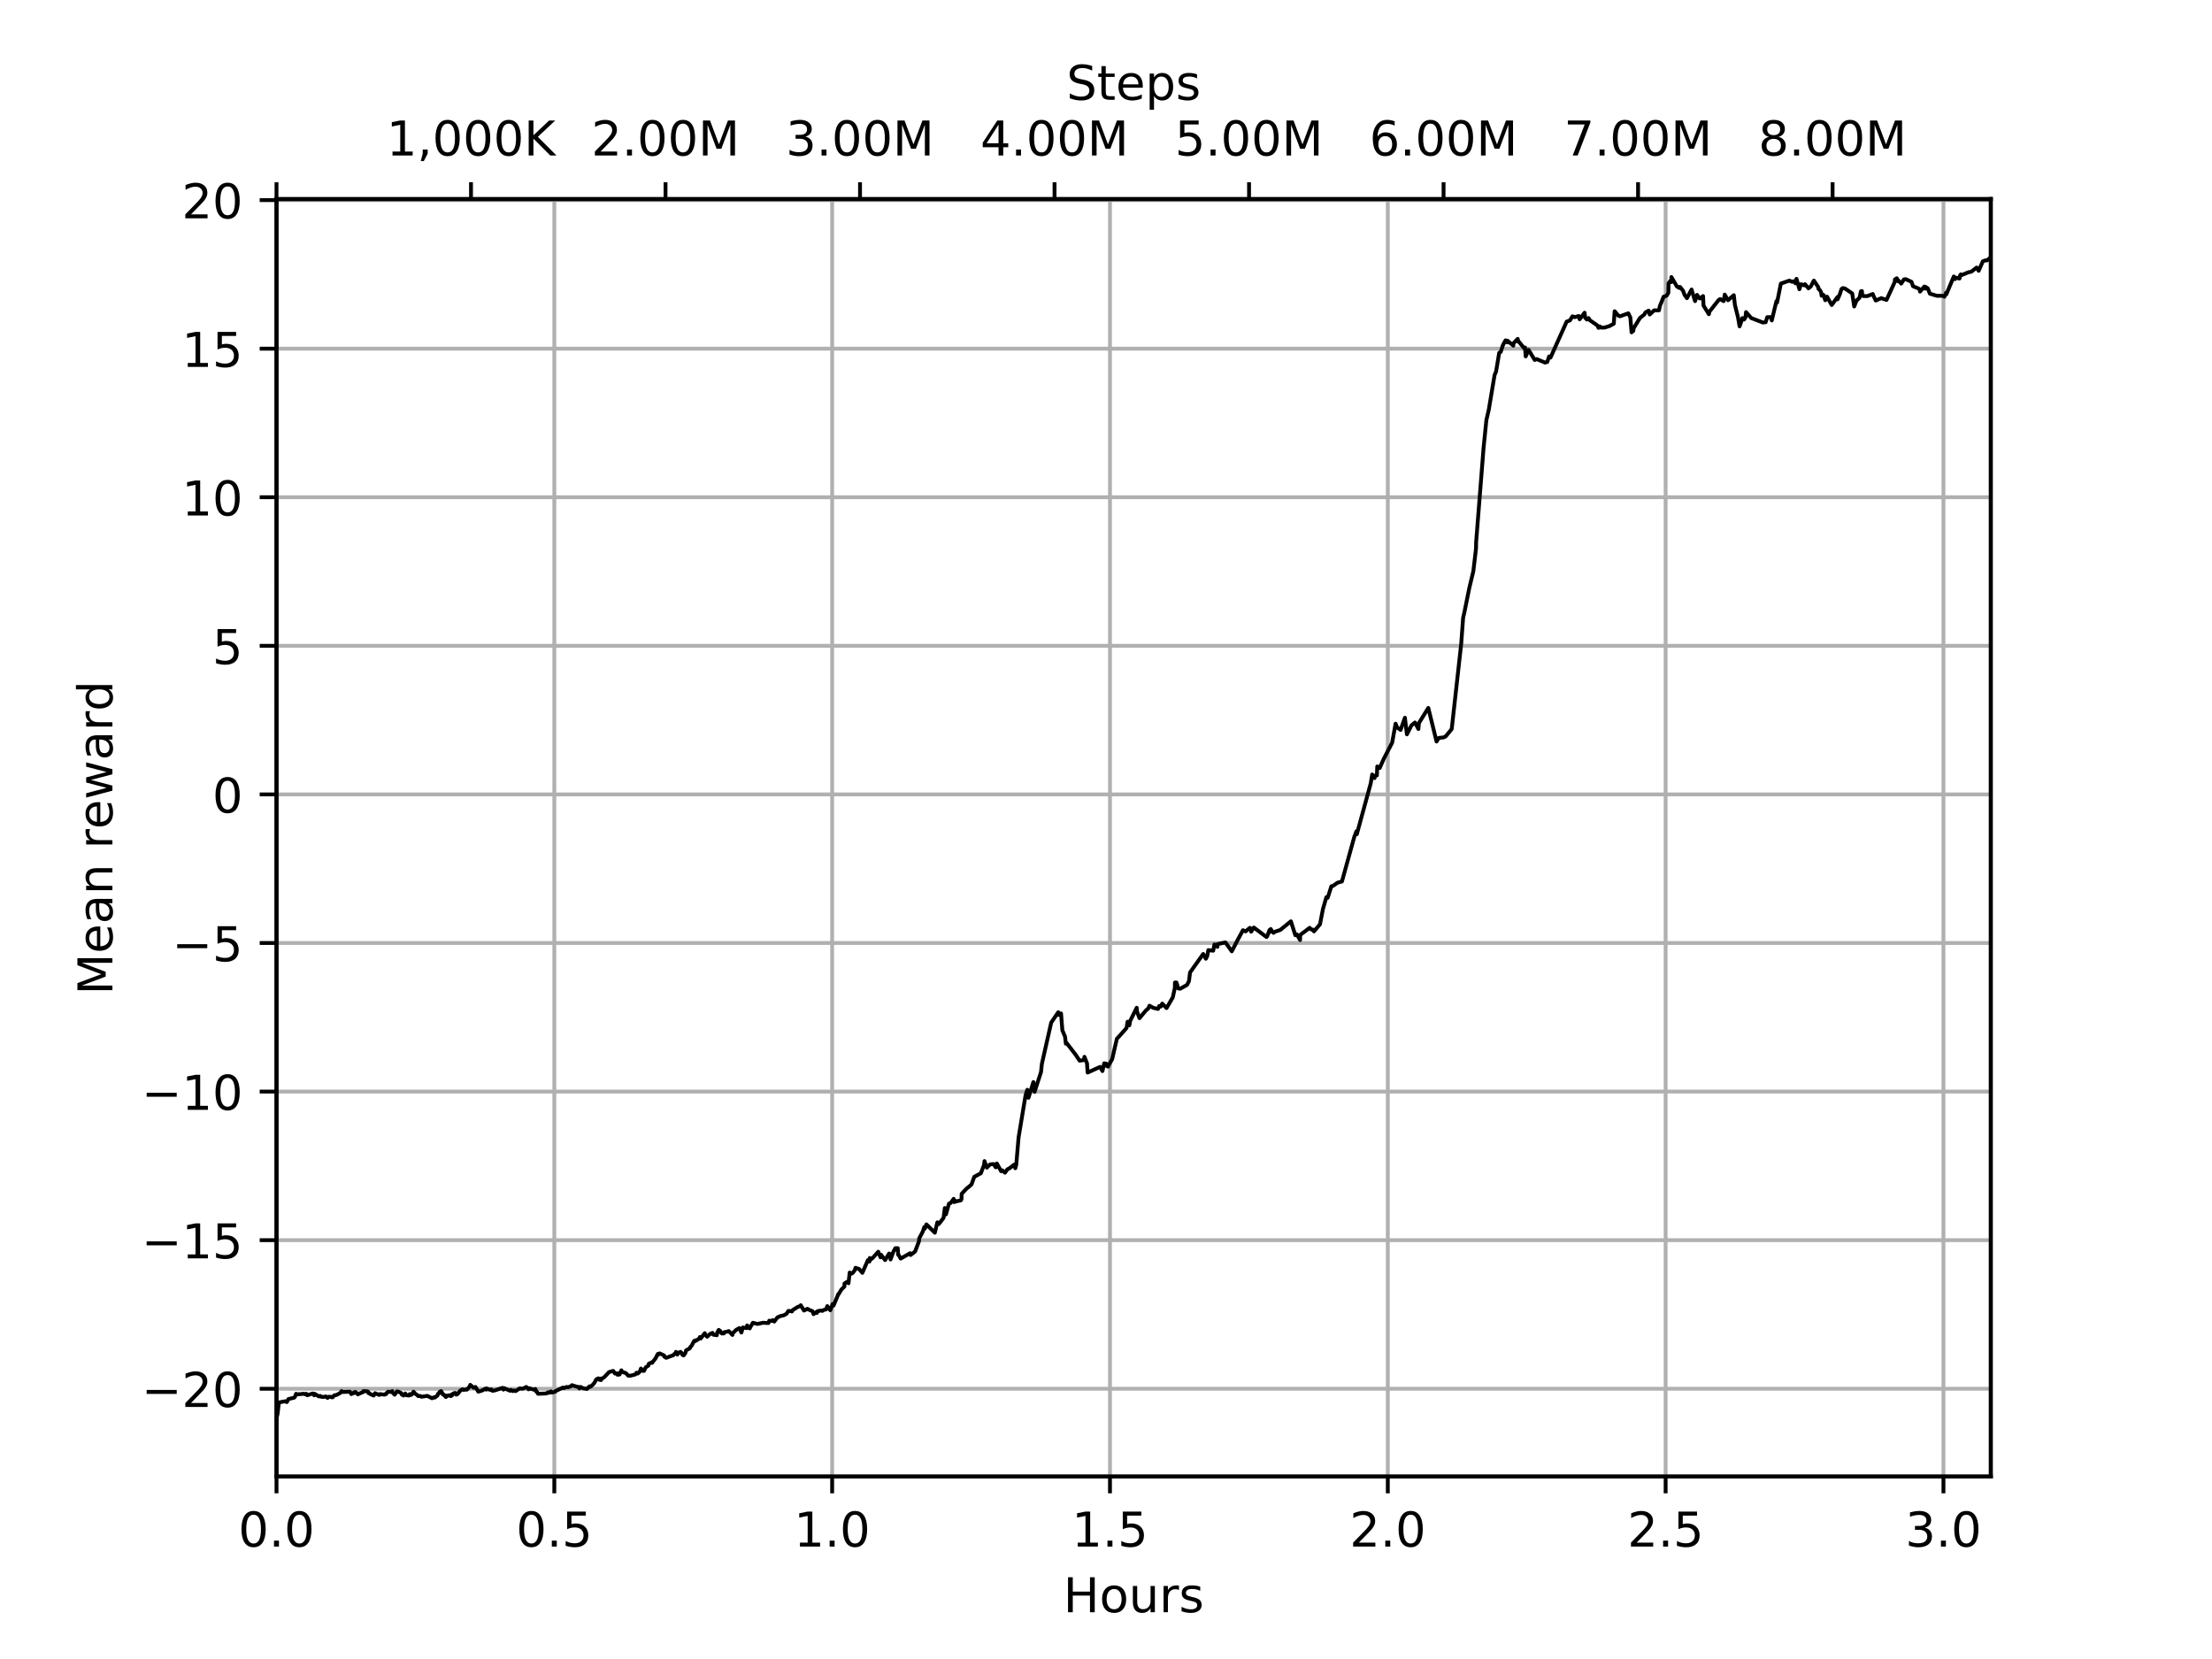 <?xml version="1.0" encoding="utf-8" standalone="no"?>
<!DOCTYPE svg PUBLIC "-//W3C//DTD SVG 1.1//EN"
  "http://www.w3.org/Graphics/SVG/1.1/DTD/svg11.dtd">
<!-- Created with matplotlib (https://matplotlib.org/) -->
<svg height="345.6pt" version="1.1" viewBox="0 0 460.8 345.6" width="460.8pt" xmlns="http://www.w3.org/2000/svg" xmlns:xlink="http://www.w3.org/1999/xlink">
 <defs>
  <style type="text/css">
*{stroke-linecap:butt;stroke-linejoin:round;}
  </style>
 </defs>
 <g id="figure_1">
  <g id="patch_1">
   <path d="M 0 345.6 
L 460.8 345.6 
L 460.8 0 
L 0 0 
z
" style="fill:#ffffff;"/>
  </g>
  <g id="axes_1">
   <g id="patch_2">
    <path d="M 57.6 307.584 
L 414.72 307.584 
L 414.72 41.472 
L 57.6 41.472 
z
" style="fill:#ffffff;"/>
   </g>
   <g id="matplotlib.axis_1">
    <g id="xtick_1">
     <g id="line2d_1">
      <path clip-path="url(#pd320c4b0ac)" d="M 57.6 307.584 
L 57.6 41.472 
" style="fill:none;stroke:#b0b0b0;stroke-linecap:square;stroke-width:0.8;"/>
     </g>
     <g id="line2d_2">
      <defs>
       <path d="M 0 0 
L 0 3.5 
" id="m5927e21d9f" style="stroke:#000000;stroke-width:0.8;"/>
      </defs>
      <g>
       <use style="stroke:#000000;stroke-width:0.8;" x="57.6" xlink:href="#m5927e21d9f" y="307.584"/>
      </g>
     </g>
     <g id="text_1">
      <!-- 0.0 -->
      <defs>
       <path d="M 31.781 66.406 
Q 24.172 66.406 20.328 58.906 
Q 16.5 51.422 16.5 36.375 
Q 16.5 21.391 20.328 13.891 
Q 24.172 6.391 31.781 6.391 
Q 39.453 6.391 43.281 13.891 
Q 47.125 21.391 47.125 36.375 
Q 47.125 51.422 43.281 58.906 
Q 39.453 66.406 31.781 66.406 
z
M 31.781 74.219 
Q 44.047 74.219 50.516 64.516 
Q 56.984 54.828 56.984 36.375 
Q 56.984 17.969 50.516 8.266 
Q 44.047 -1.422 31.781 -1.422 
Q 19.531 -1.422 13.062 8.266 
Q 6.594 17.969 6.594 36.375 
Q 6.594 54.828 13.062 64.516 
Q 19.531 74.219 31.781 74.219 
z
" id="DejaVuSans-48"/>
       <path d="M 10.688 12.406 
L 21 12.406 
L 21 0 
L 10.688 0 
z
" id="DejaVuSans-46"/>
      </defs>
      <g transform="translate(49.648 322.182)scale(0.1 -0.1)">
       <use xlink:href="#DejaVuSans-48"/>
       <use x="63.623" xlink:href="#DejaVuSans-46"/>
       <use x="95.41" xlink:href="#DejaVuSans-48"/>
      </g>
     </g>
    </g>
    <g id="xtick_2">
     <g id="line2d_3">
      <path clip-path="url(#pd320c4b0ac)" d="M 115.476 307.584 
L 115.476 41.472 
" style="fill:none;stroke:#b0b0b0;stroke-linecap:square;stroke-width:0.8;"/>
     </g>
     <g id="line2d_4">
      <g>
       <use style="stroke:#000000;stroke-width:0.8;" x="115.476" xlink:href="#m5927e21d9f" y="307.584"/>
      </g>
     </g>
     <g id="text_2">
      <!-- 0.5 -->
      <defs>
       <path d="M 10.797 72.906 
L 49.516 72.906 
L 49.516 64.594 
L 19.828 64.594 
L 19.828 46.734 
Q 21.969 47.469 24.109 47.828 
Q 26.266 48.188 28.422 48.188 
Q 40.625 48.188 47.75 41.5 
Q 54.891 34.812 54.891 23.391 
Q 54.891 11.625 47.562 5.094 
Q 40.234 -1.422 26.906 -1.422 
Q 22.312 -1.422 17.547 -0.641 
Q 12.797 0.141 7.719 1.703 
L 7.719 11.625 
Q 12.109 9.234 16.797 8.062 
Q 21.484 6.891 26.703 6.891 
Q 35.156 6.891 40.078 11.328 
Q 45.016 15.766 45.016 23.391 
Q 45.016 31 40.078 35.438 
Q 35.156 39.891 26.703 39.891 
Q 22.75 39.891 18.812 39.016 
Q 14.891 38.141 10.797 36.281 
z
" id="DejaVuSans-53"/>
      </defs>
      <g transform="translate(107.524 322.182)scale(0.1 -0.1)">
       <use xlink:href="#DejaVuSans-48"/>
       <use x="63.623" xlink:href="#DejaVuSans-46"/>
       <use x="95.41" xlink:href="#DejaVuSans-53"/>
      </g>
     </g>
    </g>
    <g id="xtick_3">
     <g id="line2d_5">
      <path clip-path="url(#pd320c4b0ac)" d="M 173.352 307.584 
L 173.352 41.472 
" style="fill:none;stroke:#b0b0b0;stroke-linecap:square;stroke-width:0.8;"/>
     </g>
     <g id="line2d_6">
      <g>
       <use style="stroke:#000000;stroke-width:0.8;" x="173.352" xlink:href="#m5927e21d9f" y="307.584"/>
      </g>
     </g>
     <g id="text_3">
      <!-- 1.0 -->
      <defs>
       <path d="M 12.406 8.297 
L 28.516 8.297 
L 28.516 63.922 
L 10.984 60.406 
L 10.984 69.391 
L 28.422 72.906 
L 38.281 72.906 
L 38.281 8.297 
L 54.391 8.297 
L 54.391 0 
L 12.406 0 
z
" id="DejaVuSans-49"/>
      </defs>
      <g transform="translate(165.4 322.182)scale(0.1 -0.1)">
       <use xlink:href="#DejaVuSans-49"/>
       <use x="63.623" xlink:href="#DejaVuSans-46"/>
       <use x="95.41" xlink:href="#DejaVuSans-48"/>
      </g>
     </g>
    </g>
    <g id="xtick_4">
     <g id="line2d_7">
      <path clip-path="url(#pd320c4b0ac)" d="M 231.228 307.584 
L 231.228 41.472 
" style="fill:none;stroke:#b0b0b0;stroke-linecap:square;stroke-width:0.8;"/>
     </g>
     <g id="line2d_8">
      <g>
       <use style="stroke:#000000;stroke-width:0.8;" x="231.228" xlink:href="#m5927e21d9f" y="307.584"/>
      </g>
     </g>
     <g id="text_4">
      <!-- 1.5 -->
      <g transform="translate(223.276 322.182)scale(0.1 -0.1)">
       <use xlink:href="#DejaVuSans-49"/>
       <use x="63.623" xlink:href="#DejaVuSans-46"/>
       <use x="95.41" xlink:href="#DejaVuSans-53"/>
      </g>
     </g>
    </g>
    <g id="xtick_5">
     <g id="line2d_9">
      <path clip-path="url(#pd320c4b0ac)" d="M 289.104 307.584 
L 289.104 41.472 
" style="fill:none;stroke:#b0b0b0;stroke-linecap:square;stroke-width:0.8;"/>
     </g>
     <g id="line2d_10">
      <g>
       <use style="stroke:#000000;stroke-width:0.8;" x="289.104" xlink:href="#m5927e21d9f" y="307.584"/>
      </g>
     </g>
     <g id="text_5">
      <!-- 2.0 -->
      <defs>
       <path d="M 19.188 8.297 
L 53.609 8.297 
L 53.609 0 
L 7.328 0 
L 7.328 8.297 
Q 12.938 14.109 22.625 23.891 
Q 32.328 33.688 34.812 36.531 
Q 39.547 41.844 41.422 45.531 
Q 43.312 49.219 43.312 52.781 
Q 43.312 58.594 39.234 62.25 
Q 35.156 65.922 28.609 65.922 
Q 23.969 65.922 18.812 64.312 
Q 13.672 62.703 7.812 59.422 
L 7.812 69.391 
Q 13.766 71.781 18.938 73 
Q 24.125 74.219 28.422 74.219 
Q 39.75 74.219 46.484 68.547 
Q 53.219 62.891 53.219 53.422 
Q 53.219 48.922 51.531 44.891 
Q 49.859 40.875 45.406 35.406 
Q 44.188 33.984 37.641 27.219 
Q 31.109 20.453 19.188 8.297 
z
" id="DejaVuSans-50"/>
      </defs>
      <g transform="translate(281.152 322.182)scale(0.1 -0.1)">
       <use xlink:href="#DejaVuSans-50"/>
       <use x="63.623" xlink:href="#DejaVuSans-46"/>
       <use x="95.41" xlink:href="#DejaVuSans-48"/>
      </g>
     </g>
    </g>
    <g id="xtick_6">
     <g id="line2d_11">
      <path clip-path="url(#pd320c4b0ac)" d="M 346.98 307.584 
L 346.98 41.472 
" style="fill:none;stroke:#b0b0b0;stroke-linecap:square;stroke-width:0.8;"/>
     </g>
     <g id="line2d_12">
      <g>
       <use style="stroke:#000000;stroke-width:0.8;" x="346.98" xlink:href="#m5927e21d9f" y="307.584"/>
      </g>
     </g>
     <g id="text_6">
      <!-- 2.5 -->
      <g transform="translate(339.028 322.182)scale(0.1 -0.1)">
       <use xlink:href="#DejaVuSans-50"/>
       <use x="63.623" xlink:href="#DejaVuSans-46"/>
       <use x="95.41" xlink:href="#DejaVuSans-53"/>
      </g>
     </g>
    </g>
    <g id="xtick_7">
     <g id="line2d_13">
      <path clip-path="url(#pd320c4b0ac)" d="M 404.856 307.584 
L 404.856 41.472 
" style="fill:none;stroke:#b0b0b0;stroke-linecap:square;stroke-width:0.8;"/>
     </g>
     <g id="line2d_14">
      <g>
       <use style="stroke:#000000;stroke-width:0.8;" x="404.856" xlink:href="#m5927e21d9f" y="307.584"/>
      </g>
     </g>
     <g id="text_7">
      <!-- 3.0 -->
      <defs>
       <path d="M 40.578 39.312 
Q 47.656 37.797 51.625 33 
Q 55.609 28.219 55.609 21.188 
Q 55.609 10.406 48.188 4.484 
Q 40.766 -1.422 27.094 -1.422 
Q 22.516 -1.422 17.656 -0.516 
Q 12.797 0.391 7.625 2.203 
L 7.625 11.719 
Q 11.719 9.328 16.594 8.109 
Q 21.484 6.891 26.812 6.891 
Q 36.078 6.891 40.938 10.547 
Q 45.797 14.203 45.797 21.188 
Q 45.797 27.641 41.281 31.266 
Q 36.766 34.906 28.719 34.906 
L 20.219 34.906 
L 20.219 43.016 
L 29.109 43.016 
Q 36.375 43.016 40.234 45.922 
Q 44.094 48.828 44.094 54.297 
Q 44.094 59.906 40.109 62.906 
Q 36.141 65.922 28.719 65.922 
Q 24.656 65.922 20.016 65.031 
Q 15.375 64.156 9.812 62.312 
L 9.812 71.094 
Q 15.438 72.656 20.344 73.438 
Q 25.25 74.219 29.594 74.219 
Q 40.828 74.219 47.359 69.109 
Q 53.906 64.016 53.906 55.328 
Q 53.906 49.266 50.438 45.094 
Q 46.969 40.922 40.578 39.312 
z
" id="DejaVuSans-51"/>
      </defs>
      <g transform="translate(396.904 322.182)scale(0.1 -0.1)">
       <use xlink:href="#DejaVuSans-51"/>
       <use x="63.623" xlink:href="#DejaVuSans-46"/>
       <use x="95.41" xlink:href="#DejaVuSans-48"/>
      </g>
     </g>
    </g>
    <g id="text_8">
     <!-- Hours -->
     <defs>
      <path d="M 9.812 72.906 
L 19.672 72.906 
L 19.672 43.016 
L 55.516 43.016 
L 55.516 72.906 
L 65.375 72.906 
L 65.375 0 
L 55.516 0 
L 55.516 34.719 
L 19.672 34.719 
L 19.672 0 
L 9.812 0 
z
" id="DejaVuSans-72"/>
      <path d="M 30.609 48.391 
Q 23.391 48.391 19.188 42.75 
Q 14.984 37.109 14.984 27.297 
Q 14.984 17.484 19.156 11.844 
Q 23.344 6.203 30.609 6.203 
Q 37.797 6.203 41.984 11.859 
Q 46.188 17.531 46.188 27.297 
Q 46.188 37.016 41.984 42.703 
Q 37.797 48.391 30.609 48.391 
z
M 30.609 56 
Q 42.328 56 49.016 48.375 
Q 55.719 40.766 55.719 27.297 
Q 55.719 13.875 49.016 6.219 
Q 42.328 -1.422 30.609 -1.422 
Q 18.844 -1.422 12.172 6.219 
Q 5.516 13.875 5.516 27.297 
Q 5.516 40.766 12.172 48.375 
Q 18.844 56 30.609 56 
z
" id="DejaVuSans-111"/>
      <path d="M 8.5 21.578 
L 8.5 54.688 
L 17.484 54.688 
L 17.484 21.922 
Q 17.484 14.156 20.5 10.266 
Q 23.531 6.391 29.594 6.391 
Q 36.859 6.391 41.078 11.031 
Q 45.312 15.672 45.312 23.688 
L 45.312 54.688 
L 54.297 54.688 
L 54.297 0 
L 45.312 0 
L 45.312 8.406 
Q 42.047 3.422 37.719 1 
Q 33.406 -1.422 27.688 -1.422 
Q 18.266 -1.422 13.375 4.438 
Q 8.5 10.297 8.5 21.578 
z
M 31.109 56 
z
" id="DejaVuSans-117"/>
      <path d="M 41.109 46.297 
Q 39.594 47.172 37.812 47.578 
Q 36.031 48 33.891 48 
Q 26.266 48 22.188 43.047 
Q 18.109 38.094 18.109 28.812 
L 18.109 0 
L 9.078 0 
L 9.078 54.688 
L 18.109 54.688 
L 18.109 46.188 
Q 20.953 51.172 25.484 53.578 
Q 30.031 56 36.531 56 
Q 37.453 56 38.578 55.875 
Q 39.703 55.766 41.062 55.516 
z
" id="DejaVuSans-114"/>
      <path d="M 44.281 53.078 
L 44.281 44.578 
Q 40.484 46.531 36.375 47.5 
Q 32.281 48.484 27.875 48.484 
Q 21.188 48.484 17.844 46.438 
Q 14.5 44.391 14.5 40.281 
Q 14.5 37.156 16.891 35.375 
Q 19.281 33.594 26.516 31.984 
L 29.594 31.297 
Q 39.156 29.25 43.188 25.516 
Q 47.219 21.781 47.219 15.094 
Q 47.219 7.469 41.188 3.016 
Q 35.156 -1.422 24.609 -1.422 
Q 20.219 -1.422 15.453 -0.562 
Q 10.688 0.297 5.422 2 
L 5.422 11.281 
Q 10.406 8.688 15.234 7.391 
Q 20.062 6.109 24.812 6.109 
Q 31.156 6.109 34.562 8.281 
Q 37.984 10.453 37.984 14.406 
Q 37.984 18.062 35.516 20.016 
Q 33.062 21.969 24.703 23.781 
L 21.578 24.516 
Q 13.234 26.266 9.516 29.906 
Q 5.812 33.547 5.812 39.891 
Q 5.812 47.609 11.281 51.797 
Q 16.75 56 26.812 56 
Q 31.781 56 36.172 55.266 
Q 40.578 54.547 44.281 53.078 
z
" id="DejaVuSans-115"/>
     </defs>
     <g transform="translate(221.512 335.861)scale(0.1 -0.1)">
      <use xlink:href="#DejaVuSans-72"/>
      <use x="75.195" xlink:href="#DejaVuSans-111"/>
      <use x="136.377" xlink:href="#DejaVuSans-117"/>
      <use x="199.756" xlink:href="#DejaVuSans-114"/>
      <use x="240.869" xlink:href="#DejaVuSans-115"/>
     </g>
    </g>
   </g>
   <g id="matplotlib.axis_2">
    <g id="ytick_1">
     <g id="line2d_15">
      <path clip-path="url(#pd320c4b0ac)" d="M 57.6 289.298 
L 414.72 289.298 
" style="fill:none;stroke:#b0b0b0;stroke-linecap:square;stroke-width:0.8;"/>
     </g>
     <g id="line2d_16">
      <defs>
       <path d="M 0 0 
L -3.5 0 
" id="m2c70c9a03d" style="stroke:#000000;stroke-width:0.8;"/>
      </defs>
      <g>
       <use style="stroke:#000000;stroke-width:0.8;" x="57.6" xlink:href="#m2c70c9a03d" y="289.298"/>
      </g>
     </g>
     <g id="text_9">
      <!-- −20 -->
      <defs>
       <path d="M 10.594 35.5 
L 73.188 35.5 
L 73.188 27.203 
L 10.594 27.203 
z
" id="DejaVuSans-8722"/>
      </defs>
      <g transform="translate(29.495 293.097)scale(0.1 -0.1)">
       <use xlink:href="#DejaVuSans-8722"/>
       <use x="83.789" xlink:href="#DejaVuSans-50"/>
       <use x="147.412" xlink:href="#DejaVuSans-48"/>
      </g>
     </g>
    </g>
    <g id="ytick_2">
     <g id="line2d_17">
      <path clip-path="url(#pd320c4b0ac)" d="M 57.6 258.346 
L 414.72 258.346 
" style="fill:none;stroke:#b0b0b0;stroke-linecap:square;stroke-width:0.8;"/>
     </g>
     <g id="line2d_18">
      <g>
       <use style="stroke:#000000;stroke-width:0.8;" x="57.6" xlink:href="#m2c70c9a03d" y="258.346"/>
      </g>
     </g>
     <g id="text_10">
      <!-- −15 -->
      <g transform="translate(29.495 262.145)scale(0.1 -0.1)">
       <use xlink:href="#DejaVuSans-8722"/>
       <use x="83.789" xlink:href="#DejaVuSans-49"/>
       <use x="147.412" xlink:href="#DejaVuSans-53"/>
      </g>
     </g>
    </g>
    <g id="ytick_3">
     <g id="line2d_19">
      <path clip-path="url(#pd320c4b0ac)" d="M 57.6 227.394 
L 414.72 227.394 
" style="fill:none;stroke:#b0b0b0;stroke-linecap:square;stroke-width:0.8;"/>
     </g>
     <g id="line2d_20">
      <g>
       <use style="stroke:#000000;stroke-width:0.8;" x="57.6" xlink:href="#m2c70c9a03d" y="227.394"/>
      </g>
     </g>
     <g id="text_11">
      <!-- −10 -->
      <g transform="translate(29.495 231.193)scale(0.1 -0.1)">
       <use xlink:href="#DejaVuSans-8722"/>
       <use x="83.789" xlink:href="#DejaVuSans-49"/>
       <use x="147.412" xlink:href="#DejaVuSans-48"/>
      </g>
     </g>
    </g>
    <g id="ytick_4">
     <g id="line2d_21">
      <path clip-path="url(#pd320c4b0ac)" d="M 57.6 196.442 
L 414.72 196.442 
" style="fill:none;stroke:#b0b0b0;stroke-linecap:square;stroke-width:0.8;"/>
     </g>
     <g id="line2d_22">
      <g>
       <use style="stroke:#000000;stroke-width:0.8;" x="57.6" xlink:href="#m2c70c9a03d" y="196.442"/>
      </g>
     </g>
     <g id="text_12">
      <!-- −5 -->
      <g transform="translate(35.858 200.241)scale(0.1 -0.1)">
       <use xlink:href="#DejaVuSans-8722"/>
       <use x="83.789" xlink:href="#DejaVuSans-53"/>
      </g>
     </g>
    </g>
    <g id="ytick_5">
     <g id="line2d_23">
      <path clip-path="url(#pd320c4b0ac)" d="M 57.6 165.49 
L 414.72 165.49 
" style="fill:none;stroke:#b0b0b0;stroke-linecap:square;stroke-width:0.8;"/>
     </g>
     <g id="line2d_24">
      <g>
       <use style="stroke:#000000;stroke-width:0.8;" x="57.6" xlink:href="#m2c70c9a03d" y="165.49"/>
      </g>
     </g>
     <g id="text_13">
      <!-- 0 -->
      <g transform="translate(44.237 169.289)scale(0.1 -0.1)">
       <use xlink:href="#DejaVuSans-48"/>
      </g>
     </g>
    </g>
    <g id="ytick_6">
     <g id="line2d_25">
      <path clip-path="url(#pd320c4b0ac)" d="M 57.6 134.538 
L 414.72 134.538 
" style="fill:none;stroke:#b0b0b0;stroke-linecap:square;stroke-width:0.8;"/>
     </g>
     <g id="line2d_26">
      <g>
       <use style="stroke:#000000;stroke-width:0.8;" x="57.6" xlink:href="#m2c70c9a03d" y="134.538"/>
      </g>
     </g>
     <g id="text_14">
      <!-- 5 -->
      <g transform="translate(44.237 138.337)scale(0.1 -0.1)">
       <use xlink:href="#DejaVuSans-53"/>
      </g>
     </g>
    </g>
    <g id="ytick_7">
     <g id="line2d_27">
      <path clip-path="url(#pd320c4b0ac)" d="M 57.6 103.586 
L 414.72 103.586 
" style="fill:none;stroke:#b0b0b0;stroke-linecap:square;stroke-width:0.8;"/>
     </g>
     <g id="line2d_28">
      <g>
       <use style="stroke:#000000;stroke-width:0.8;" x="57.6" xlink:href="#m2c70c9a03d" y="103.586"/>
      </g>
     </g>
     <g id="text_15">
      <!-- 10 -->
      <g transform="translate(37.875 107.385)scale(0.1 -0.1)">
       <use xlink:href="#DejaVuSans-49"/>
       <use x="63.623" xlink:href="#DejaVuSans-48"/>
      </g>
     </g>
    </g>
    <g id="ytick_8">
     <g id="line2d_29">
      <path clip-path="url(#pd320c4b0ac)" d="M 57.6 72.634 
L 414.72 72.634 
" style="fill:none;stroke:#b0b0b0;stroke-linecap:square;stroke-width:0.8;"/>
     </g>
     <g id="line2d_30">
      <g>
       <use style="stroke:#000000;stroke-width:0.8;" x="57.6" xlink:href="#m2c70c9a03d" y="72.634"/>
      </g>
     </g>
     <g id="text_16">
      <!-- 15 -->
      <g transform="translate(37.875 76.434)scale(0.1 -0.1)">
       <use xlink:href="#DejaVuSans-49"/>
       <use x="63.623" xlink:href="#DejaVuSans-53"/>
      </g>
     </g>
    </g>
    <g id="ytick_9">
     <g id="line2d_31">
      <path clip-path="url(#pd320c4b0ac)" d="M 57.6 41.682 
L 414.72 41.682 
" style="fill:none;stroke:#b0b0b0;stroke-linecap:square;stroke-width:0.8;"/>
     </g>
     <g id="line2d_32">
      <g>
       <use style="stroke:#000000;stroke-width:0.8;" x="57.6" xlink:href="#m2c70c9a03d" y="41.682"/>
      </g>
     </g>
     <g id="text_17">
      <!-- 20 -->
      <g transform="translate(37.875 45.482)scale(0.1 -0.1)">
       <use xlink:href="#DejaVuSans-50"/>
       <use x="63.623" xlink:href="#DejaVuSans-48"/>
      </g>
     </g>
    </g>
    <g id="text_18">
     <!-- Mean reward -->
     <defs>
      <path d="M 9.812 72.906 
L 24.516 72.906 
L 43.109 23.297 
L 61.812 72.906 
L 76.516 72.906 
L 76.516 0 
L 66.891 0 
L 66.891 64.016 
L 48.094 14.016 
L 38.188 14.016 
L 19.391 64.016 
L 19.391 0 
L 9.812 0 
z
" id="DejaVuSans-77"/>
      <path d="M 56.203 29.594 
L 56.203 25.203 
L 14.891 25.203 
Q 15.484 15.922 20.484 11.062 
Q 25.484 6.203 34.422 6.203 
Q 39.594 6.203 44.453 7.469 
Q 49.312 8.734 54.109 11.281 
L 54.109 2.781 
Q 49.266 0.734 44.188 -0.344 
Q 39.109 -1.422 33.891 -1.422 
Q 20.797 -1.422 13.156 6.188 
Q 5.516 13.812 5.516 26.812 
Q 5.516 40.234 12.766 48.109 
Q 20.016 56 32.328 56 
Q 43.359 56 49.781 48.891 
Q 56.203 41.797 56.203 29.594 
z
M 47.219 32.234 
Q 47.125 39.594 43.094 43.984 
Q 39.062 48.391 32.422 48.391 
Q 24.906 48.391 20.391 44.141 
Q 15.875 39.891 15.188 32.172 
z
" id="DejaVuSans-101"/>
      <path d="M 34.281 27.484 
Q 23.391 27.484 19.188 25 
Q 14.984 22.516 14.984 16.5 
Q 14.984 11.719 18.141 8.906 
Q 21.297 6.109 26.703 6.109 
Q 34.188 6.109 38.703 11.406 
Q 43.219 16.703 43.219 25.484 
L 43.219 27.484 
z
M 52.203 31.203 
L 52.203 0 
L 43.219 0 
L 43.219 8.297 
Q 40.141 3.328 35.547 0.953 
Q 30.953 -1.422 24.312 -1.422 
Q 15.922 -1.422 10.953 3.297 
Q 6 8.016 6 15.922 
Q 6 25.141 12.172 29.828 
Q 18.359 34.516 30.609 34.516 
L 43.219 34.516 
L 43.219 35.406 
Q 43.219 41.609 39.141 45 
Q 35.062 48.391 27.688 48.391 
Q 23 48.391 18.547 47.266 
Q 14.109 46.141 10.016 43.891 
L 10.016 52.203 
Q 14.938 54.109 19.578 55.047 
Q 24.219 56 28.609 56 
Q 40.484 56 46.344 49.844 
Q 52.203 43.703 52.203 31.203 
z
" id="DejaVuSans-97"/>
      <path d="M 54.891 33.016 
L 54.891 0 
L 45.906 0 
L 45.906 32.719 
Q 45.906 40.484 42.875 44.328 
Q 39.844 48.188 33.797 48.188 
Q 26.516 48.188 22.312 43.547 
Q 18.109 38.922 18.109 30.906 
L 18.109 0 
L 9.078 0 
L 9.078 54.688 
L 18.109 54.688 
L 18.109 46.188 
Q 21.344 51.125 25.703 53.562 
Q 30.078 56 35.797 56 
Q 45.219 56 50.047 50.172 
Q 54.891 44.344 54.891 33.016 
z
" id="DejaVuSans-110"/>
      <path id="DejaVuSans-32"/>
      <path d="M 4.203 54.688 
L 13.188 54.688 
L 24.422 12.016 
L 35.594 54.688 
L 46.188 54.688 
L 57.422 12.016 
L 68.609 54.688 
L 77.594 54.688 
L 63.281 0 
L 52.688 0 
L 40.922 44.828 
L 29.109 0 
L 18.5 0 
z
" id="DejaVuSans-119"/>
      <path d="M 45.406 46.391 
L 45.406 75.984 
L 54.391 75.984 
L 54.391 0 
L 45.406 0 
L 45.406 8.203 
Q 42.578 3.328 38.25 0.953 
Q 33.938 -1.422 27.875 -1.422 
Q 17.969 -1.422 11.734 6.484 
Q 5.516 14.406 5.516 27.297 
Q 5.516 40.188 11.734 48.094 
Q 17.969 56 27.875 56 
Q 33.938 56 38.25 53.625 
Q 42.578 51.266 45.406 46.391 
z
M 14.797 27.297 
Q 14.797 17.391 18.875 11.75 
Q 22.953 6.109 30.078 6.109 
Q 37.203 6.109 41.297 11.75 
Q 45.406 17.391 45.406 27.297 
Q 45.406 37.203 41.297 42.844 
Q 37.203 48.484 30.078 48.484 
Q 22.953 48.484 18.875 42.844 
Q 14.797 37.203 14.797 27.297 
z
" id="DejaVuSans-100"/>
     </defs>
     <g transform="translate(23.416 207.253)rotate(-90)scale(0.1 -0.1)">
      <use xlink:href="#DejaVuSans-77"/>
      <use x="86.279" xlink:href="#DejaVuSans-101"/>
      <use x="147.803" xlink:href="#DejaVuSans-97"/>
      <use x="209.082" xlink:href="#DejaVuSans-110"/>
      <use x="272.461" xlink:href="#DejaVuSans-32"/>
      <use x="304.248" xlink:href="#DejaVuSans-114"/>
      <use x="345.33" xlink:href="#DejaVuSans-101"/>
      <use x="406.854" xlink:href="#DejaVuSans-119"/>
      <use x="488.641" xlink:href="#DejaVuSans-97"/>
      <use x="549.92" xlink:href="#DejaVuSans-114"/>
      <use x="591.018" xlink:href="#DejaVuSans-100"/>
     </g>
    </g>
   </g>
   <g id="line2d_33">
    <path clip-path="url(#pd320c4b0ac)" d="M 57.6 295.488 
L 57.826 294.498 
L 58.072 292.393 
L 58.195 292.135 
L 59.441 291.904 
L 59.749 292.083 
L 60.098 291.448 
L 61.293 291.155 
L 61.48 290.907 
L 61.677 290.35 
L 61.87 290.474 
L 63.338 290.35 
L 63.608 290.474 
L 63.8 290.35 
L 64.002 290.659 
L 65.145 290.288 
L 65.448 290.659 
L 65.549 290.35 
L 66.431 290.907 
L 66.657 290.783 
L 66.886 290.969 
L 67.192 290.969 
L 67.289 291.031 
L 67.886 290.907 
L 68.241 291.217 
L 68.453 290.969 
L 68.776 290.969 
L 69.131 291.093 
L 69.132 290.969 
L 69.284 291.093 
L 69.668 290.659 
L 70.108 290.598 
L 70.899 290.164 
L 71.159 289.793 
L 71.199 289.979 
L 72.885 289.917 
L 72.988 290.04 
L 73.175 290.412 
L 73.696 290.164 
L 73.706 290.226 
L 73.744 290.04 
L 74.08 289.979 
L 74.561 290.474 
L 74.893 290.288 
L 75.662 289.979 
L 75.713 289.793 
L 76.559 289.855 
L 76.677 289.917 
L 76.778 290.226 
L 76.946 290.226 
L 77.142 290.412 
L 77.846 290.721 
L 78.124 290.226 
L 79.006 290.598 
L 79.131 290.412 
L 80.105 290.536 
L 80.245 290.412 
L 80.447 290.412 
L 80.514 290.226 
L 80.851 289.917 
L 81.55 289.979 
L 81.714 289.793 
L 81.749 290.04 
L 82.217 290.536 
L 82.693 289.855 
L 82.928 289.917 
L 83.028 289.917 
L 83.611 290.226 
L 83.717 290.536 
L 83.889 290.536 
L 84.051 290.721 
L 84.425 290.288 
L 84.687 290.659 
L 85.191 290.721 
L 85.359 290.412 
L 85.629 290.598 
L 85.704 290.412 
L 85.817 290.474 
L 86.136 289.917 
L 86.188 290.102 
L 86.338 290.102 
L 86.34 290.226 
L 86.809 290.536 
L 87.141 290.845 
L 87.471 290.783 
L 87.809 290.969 
L 89.004 290.783 
L 90.003 291.279 
L 90.521 291.031 
L 90.553 291.155 
L 91.13 290.721 
L 91.256 290.35 
L 91.532 290.226 
L 91.564 289.979 
L 91.735 289.979 
L 91.749 289.855 
L 91.905 289.793 
L 92.304 290.536 
L 92.471 290.536 
L 92.888 291.031 
L 93.105 290.721 
L 93.232 290.783 
L 93.557 290.659 
L 93.898 290.845 
L 94.102 290.474 
L 94.146 290.598 
L 94.147 290.721 
L 94.43 290.288 
L 94.451 290.35 
L 94.722 290.288 
L 94.734 290.164 
L 94.965 290.226 
L 95.058 290.536 
L 95.128 290.35 
L 95.333 290.412 
L 95.837 289.731 
L 96.332 289.421 
L 96.607 289.545 
L 96.762 289.483 
L 97.273 289.483 
L 97.868 288.802 
L 97.962 288.493 
L 98.691 289.112 
L 98.937 288.988 
L 99.042 289.112 
L 99.052 288.926 
L 99.638 289.917 
L 100.442 289.669 
L 101.07 289.298 
L 101.303 289.483 
L 101.344 289.236 
L 102.107 289.545 
L 102.325 289.421 
L 102.599 289.731 
L 102.962 289.669 
L 103.203 289.607 
L 104.675 289.112 
L 104.873 289.483 
L 105.054 289.174 
L 105.26 289.298 
L 106.281 289.731 
L 106.451 289.545 
L 106.839 289.793 
L 107.076 289.669 
L 107.423 289.793 
L 108.248 289.236 
L 108.91 289.298 
L 109.639 288.926 
L 110.104 289.421 
L 110.199 289.174 
L 110.355 289.236 
L 111.369 289.545 
L 111.52 289.36 
L 111.728 289.917 
L 111.805 289.855 
L 112.081 290.35 
L 113.78 290.288 
L 114.153 290.04 
L 114.313 290.164 
L 114.769 289.855 
L 114.926 290.102 
L 115.671 289.917 
L 115.693 289.793 
L 115.856 289.731 
L 117.271 289.05 
L 117.5 289.174 
L 118.026 288.926 
L 118.308 288.988 
L 118.902 288.802 
L 119.147 288.555 
L 120.112 288.864 
L 120.518 288.926 
L 120.699 289.236 
L 120.943 288.926 
L 121.568 289.236 
L 122.232 289.298 
L 122.236 289.36 
L 122.803 288.802 
L 122.81 288.864 
L 122.853 288.926 
L 123.1 288.802 
L 123.462 288.493 
L 123.837 288.06 
L 124.186 287.379 
L 124.623 287.131 
L 124.851 287.441 
L 124.96 287.193 
L 125.093 287.193 
L 125.19 287.502 
L 125.255 287.317 
L 125.948 286.821 
L 126.866 285.831 
L 127.741 285.583 
L 128.122 286.141 
L 128.604 286.079 
L 128.65 286.388 
L 129.08 286.326 
L 129.115 286.141 
L 129.443 285.46 
L 129.655 285.831 
L 130.355 286.017 
L 130.87 286.574 
L 131.394 286.574 
L 132.344 286.326 
L 132.612 285.955 
L 132.838 286.141 
L 133.264 285.769 
L 133.523 285.088 
L 133.934 285.583 
L 134.157 285.583 
L 134.515 284.841 
L 135.085 284.469 
L 135.152 284.098 
L 135.789 283.788 
L 135.83 283.912 
L 136.559 282.983 
L 136.9 282.302 
L 137.025 282.055 
L 137.062 282.241 
L 137.399 281.931 
L 138.342 282.364 
L 138.383 282.612 
L 138.76 282.86 
L 140.293 282.302 
L 140.46 282.055 
L 140.776 281.931 
L 140.819 281.622 
L 141.092 282.179 
L 141.458 281.745 
L 141.764 281.622 
L 142.017 281.869 
L 142.165 282.241 
L 142.407 282.364 
L 142.777 281.869 
L 142.915 281.312 
L 143.698 280.879 
L 143.837 280.569 
L 144.047 280.383 
L 144.608 279.331 
L 144.789 279.393 
L 144.906 279.207 
L 145.032 279.269 
L 145.677 278.836 
L 145.796 278.526 
L 145.964 278.836 
L 146.824 277.722 
L 146.872 277.907 
L 146.884 277.969 
L 147.305 278.464 
L 147.887 277.907 
L 148.419 277.66 
L 148.571 278.031 
L 149.32 278.155 
L 149.433 277.536 
L 149.725 277.041 
L 150.058 277.288 
L 150.136 277.536 
L 150.366 277.784 
L 150.773 277.784 
L 150.833 277.536 
L 151.465 277.412 
L 151.816 277.288 
L 152.581 278.093 
L 152.656 277.722 
L 153.353 277.041 
L 154.016 276.669 
L 154.446 277.598 
L 154.747 276.545 
L 155.59 276.669 
L 155.642 276.112 
L 155.73 276.298 
L 156.18 276.731 
L 156.365 276.36 
L 156.846 275.555 
L 157.773 275.803 
L 158.961 275.555 
L 160.078 275.617 
L 160.248 275.122 
L 160.797 275.184 
L 160.986 274.998 
L 161.296 275.307 
L 161.948 274.441 
L 162.666 274.131 
L 163.27 274.007 
L 163.835 273.698 
L 164.25 273.079 
L 164.79 273.141 
L 164.963 273.203 
L 165.157 272.893 
L 166.269 272.212 
L 166.775 272.088 
L 166.808 271.903 
L 167.49 273.017 
L 168.202 272.645 
L 168.485 272.831 
L 169.255 273.141 
L 169.48 273.76 
L 170.051 273.326 
L 170.168 273.512 
L 170.312 273.141 
L 170.974 273.017 
L 171.331 273.079 
L 171.565 272.893 
L 172.096 272.769 
L 172.344 272.088 
L 172.966 272.955 
L 173.454 271.655 
L 173.65 271.965 
L 174.532 269.86 
L 174.599 269.612 
L 174.648 269.674 
L 175.288 268.622 
L 175.916 268.003 
L 175.92 267.384 
L 176.366 267.074 
L 176.76 267.322 
L 177.008 265.093 
L 177.36 265.341 
L 177.653 265.155 
L 178.075 264.598 
L 178.218 264.103 
L 178.959 264.35 
L 179.648 265.155 
L 180.805 262.493 
L 181.126 262.803 
L 181.197 262.06 
L 181.482 262.308 
L 181.852 261.998 
L 182.954 260.76 
L 183.43 261.936 
L 183.524 261.379 
L 184.384 262.493 
L 185.212 261.131 
L 185.466 261.317 
L 185.515 262.369 
L 186.101 260.76 
L 186.515 260.017 
L 187.028 260.017 
L 187.094 261.379 
L 187.137 261.317 
L 187.632 262.184 
L 189.586 261.069 
L 189.691 261.441 
L 190.639 260.698 
L 191.435 258.593 
L 191.487 257.974 
L 192.242 256.551 
L 192.545 255.622 
L 192.676 255.931 
L 192.991 255.065 
L 194.74 256.798 
L 195.27 254.631 
L 195.557 255.003 
L 196.565 253.703 
L 196.818 251.66 
L 196.927 253.022 
L 197.063 252.96 
L 197.688 250.732 
L 198.046 250.608 
L 198.663 249.741 
L 198.789 250.422 
L 198.948 250.113 
L 199.105 250.298 
L 200.163 250.051 
L 200.299 249.803 
L 200.331 248.689 
L 201.324 247.636 
L 202.371 246.77 
L 202.947 245.16 
L 204.325 244.417 
L 204.994 242.684 
L 205.086 241.879 
L 205.577 243.241 
L 206.257 242.56 
L 206.998 242.498 
L 207.434 243.179 
L 207.661 242.375 
L 208.55 243.984 
L 208.791 243.798 
L 209.354 244.294 
L 209.828 243.613 
L 210.308 243.365 
L 211.261 242.622 
L 211.509 243.365 
L 211.706 242.622 
L 212.193 236.927 
L 213.65 228.137 
L 214.01 227.022 
L 214.25 228.694 
L 215.27 225.413 
L 215.518 227.456 
L 216.867 223.308 
L 217.037 221.637 
L 218.982 213.032 
L 220.453 210.866 
L 220.47 211.423 
L 221.033 211.113 
L 221.312 214.642 
L 221.862 215.942 
L 222.039 217.427 
L 222.166 217.242 
L 224.079 219.718 
L 224.9 220.956 
L 225.816 220.832 
L 225.908 220.151 
L 226.444 221.513 
L 226.571 223.432 
L 229.16 222.256 
L 229.658 223.122 
L 230.02 221.513 
L 230.431 221.575 
L 230.571 222.07 
L 230.842 222.194 
L 230.874 222.07 
L 231.683 220.646 
L 232.669 216.375 
L 233.092 215.942 
L 234.683 214.146 
L 234.891 212.846 
L 235.265 213.589 
L 235.44 212.661 
L 236.795 209.937 
L 236.866 210.742 
L 237.371 212.104 
L 238.716 210.494 
L 239.224 210.061 
L 239.454 209.504 
L 240.212 209.937 
L 241.23 210.185 
L 241.489 209.566 
L 241.809 209.689 
L 242.114 209.07 
L 243.014 209.999 
L 244.315 207.77 
L 244.746 205.789 
L 244.765 204.675 
L 245.079 204.675 
L 245.457 205.913 
L 245.854 205.975 
L 247.285 205.17 
L 247.687 204.366 
L 247.912 202.57 
L 250.649 198.732 
L 251.199 199.723 
L 251.492 199.166 
L 251.712 197.928 
L 252.73 198.051 
L 252.985 196.751 
L 253.611 197.247 
L 253.621 196.69 
L 255.277 196.318 
L 256.605 198.175 
L 257.821 195.823 
L 258.927 193.78 
L 259.48 194.028 
L 260.375 193.285 
L 260.62 193.532 
L 260.634 194.09 
L 261.198 193.223 
L 263.837 195.204 
L 263.99 195.018 
L 264.475 193.718 
L 264.516 194.152 
L 264.726 193.532 
L 264.958 193.966 
L 265.307 194.337 
L 265.44 194.152 
L 266.718 193.718 
L 268.917 191.923 
L 269.842 194.832 
L 270.159 194.647 
L 270.827 195.823 
L 270.843 194.771 
L 272.832 193.285 
L 273.194 193.656 
L 273.535 193.656 
L 273.727 194.028 
L 274.979 192.542 
L 275.603 189.323 
L 276.303 186.909 
L 276.576 187.033 
L 277.353 184.618 
L 277.675 184.556 
L 278.65 183.875 
L 279.551 183.628 
L 282.124 174.342 
L 282.566 173.166 
L 282.648 173.785 
L 285.544 163.2 
L 285.851 161.342 
L 286.348 162.085 
L 286.403 161.59 
L 286.831 161.528 
L 286.906 159.671 
L 287.423 159.981 
L 288.274 158.062 
L 290.007 154.719 
L 290.726 150.757 
L 291.058 151.562 
L 291.768 152.057 
L 292.668 149.519 
L 293.087 152.985 
L 294.015 151.128 
L 294.763 150.509 
L 295.481 151.871 
L 295.585 150.633 
L 297.541 147.476 
L 299.259 154.471 
L 299.73 153.728 
L 300.775 153.605 
L 301.202 153.357 
L 302.421 151.871 
L 304.402 134.043 
L 304.794 128.719 
L 305.061 127.543 
L 306.089 122.467 
L 306.92 119 
L 307.486 114.234 
L 307.501 112.996 
L 309.059 93.248 
L 309.644 87.491 
L 310.135 85.387 
L 311.346 78.144 
L 311.659 77.401 
L 312.307 73.501 
L 312.626 73.315 
L 313.089 71.892 
L 313.631 70.901 
L 314.024 71.334 
L 314.037 70.963 
L 315.25 72.015 
L 315.269 71.52 
L 316.162 70.592 
L 316.313 71.211 
L 316.434 71.211 
L 317.593 72.634 
L 317.698 72.387 
L 317.831 74.244 
L 318.426 72.882 
L 319.711 74.987 
L 320.122 74.801 
L 321.89 75.544 
L 321.901 75.482 
L 322.319 75.42 
L 322.71 74.244 
L 322.999 74.491 
L 326.362 67.001 
L 327.041 66.754 
L 327.576 65.887 
L 328.052 66.073 
L 328.868 65.825 
L 329.069 66.506 
L 330.1 65.144 
L 330.239 66.258 
L 330.45 66.32 
L 330.558 66.568 
L 330.841 66.444 
L 330.933 66.258 
L 331.175 66.692 
L 332.777 67.806 
L 332.996 68.301 
L 333.256 67.992 
L 333.478 68.239 
L 334.246 68.239 
L 335.273 67.93 
L 336.181 67.434 
L 336.362 64.834 
L 337.14 65.763 
L 337.485 65.887 
L 339.205 65.268 
L 339.634 66.134 
L 339.885 69.23 
L 340.257 68.92 
L 340.297 68.425 
L 341.618 66.258 
L 342.537 65.515 
L 342.778 65.082 
L 343.451 64.711 
L 343.661 65.515 
L 344.598 64.649 
L 345.599 64.649 
L 345.77 63.782 
L 346.567 61.801 
L 347.18 61.615 
L 347.55 60.996 
L 347.593 59.016 
L 347.956 58.52 
L 348.157 58.768 
L 348.185 57.716 
L 349.339 59.696 
L 349.89 60.006 
L 349.937 59.758 
L 350.076 59.882 
L 350.608 60.563 
L 350.93 61.43 
L 351.421 62.111 
L 352.382 60.316 
L 353.11 62.73 
L 353.534 61.43 
L 353.983 62.111 
L 354.173 62.173 
L 354.775 61.677 
L 354.876 63.658 
L 355.991 65.454 
L 356.123 64.834 
L 356.278 64.711 
L 357.985 62.544 
L 358.327 62.296 
L 359.069 62.73 
L 359.289 61.368 
L 359.976 62.544 
L 361.179 61.492 
L 361.418 63.535 
L 362.053 66.073 
L 362.385 67.992 
L 362.988 66.258 
L 363.324 66.568 
L 363.605 66.134 
L 363.73 65.02 
L 364.818 66.258 
L 367.245 67.187 
L 367.815 67.125 
L 368.146 66.073 
L 368.971 66.073 
L 369.093 66.754 
L 370.062 62.73 
L 370.194 63.039 
L 370.984 59.077 
L 372.757 58.458 
L 373.333 58.706 
L 373.73 58.582 
L 374.023 59.016 
L 374.244 58.087 
L 374.854 60.254 
L 375.165 59.201 
L 375.89 59.449 
L 376.016 59.201 
L 376.742 60.068 
L 377.253 59.635 
L 377.776 58.582 
L 377.879 58.458 
L 377.919 58.52 
L 378.78 59.82 
L 378.821 60.192 
L 379.031 60.316 
L 379.371 60.873 
L 379.481 61.615 
L 379.491 61.306 
L 379.854 61.43 
L 380.236 62.544 
L 380.3 61.863 
L 380.602 61.801 
L 381.58 63.535 
L 382.793 61.863 
L 382.806 62.358 
L 383.268 61.306 
L 383.625 60.192 
L 383.908 60.006 
L 384.385 60.13 
L 385.846 61.12 
L 386.267 63.844 
L 386.715 62.668 
L 387.395 61.987 
L 387.655 60.687 
L 387.868 60.625 
L 387.958 61.492 
L 388.16 61.677 
L 389.007 61.677 
L 390.133 61.244 
L 390.21 61.492 
L 390.753 62.606 
L 391.897 62.111 
L 392.995 62.482 
L 394.697 58.768 
L 394.749 58.211 
L 395.141 57.963 
L 395.38 58.582 
L 395.392 58.335 
L 396.057 59.077 
L 396.621 58.211 
L 396.982 58.149 
L 398.195 58.706 
L 398.521 59.635 
L 399.592 60.068 
L 399.884 60.254 
L 399.981 60.749 
L 400.873 59.696 
L 401.064 59.82 
L 401.083 60.13 
L 401.113 59.758 
L 401.595 60.068 
L 402.029 61.182 
L 403.466 61.615 
L 404.661 61.615 
L 405.072 61.801 
L 405.394 60.996 
L 405.46 61.306 
L 407.012 57.592 
L 407.262 58.149 
L 407.483 57.839 
L 408.191 58.025 
L 408.252 57.901 
L 408.284 57.468 
L 408.469 57.158 
L 408.557 57.344 
L 410.039 56.725 
L 410.66 56.601 
L 411.771 55.735 
L 412.191 56.416 
L 413.068 54.435 
L 413.541 54.249 
L 413.929 54.249 
L 414.72 53.568 
L 414.72 53.568 
" style="fill:none;stroke:#000000;stroke-linecap:square;stroke-width:0.8;"/>
   </g>
   <g id="patch_3">
    <path d="M 57.6 307.584 
L 57.6 41.472 
" style="fill:none;stroke:#000000;stroke-linecap:square;stroke-linejoin:miter;stroke-width:0.8;"/>
   </g>
   <g id="patch_4">
    <path d="M 414.72 307.584 
L 414.72 41.472 
" style="fill:none;stroke:#000000;stroke-linecap:square;stroke-linejoin:miter;stroke-width:0.8;"/>
   </g>
   <g id="patch_5">
    <path d="M 57.6 307.584 
L 414.72 307.584 
" style="fill:none;stroke:#000000;stroke-linecap:square;stroke-linejoin:miter;stroke-width:0.8;"/>
   </g>
   <g id="patch_6">
    <path d="M 57.6 41.472 
L 414.72 41.472 
" style="fill:none;stroke:#000000;stroke-linecap:square;stroke-linejoin:miter;stroke-width:0.8;"/>
   </g>
  </g>
  <g id="axes_2">
   <g id="matplotlib.axis_3">
    <g id="xtick_8">
     <g id="line2d_34">
      <defs>
       <path d="M 0 0 
L 0 -3.5 
" id="m8fca992d27" style="stroke:#000000;stroke-width:0.8;"/>
      </defs>
      <g>
       <use style="stroke:#000000;stroke-width:0.8;" x="57.6" xlink:href="#m8fca992d27" y="41.472"/>
      </g>
     </g>
    </g>
    <g id="xtick_9">
     <g id="line2d_35">
      <g>
       <use style="stroke:#000000;stroke-width:0.8;" x="98.12" xlink:href="#m8fca992d27" y="41.472"/>
      </g>
     </g>
     <g id="text_19">
      <!-- 1,000K -->
      <defs>
       <path d="M 11.719 12.406 
L 22.016 12.406 
L 22.016 4 
L 14.016 -11.625 
L 7.719 -11.625 
L 11.719 4 
z
" id="DejaVuSans-44"/>
       <path d="M 9.812 72.906 
L 19.672 72.906 
L 19.672 42.094 
L 52.391 72.906 
L 65.094 72.906 
L 28.906 38.922 
L 67.672 0 
L 54.688 0 
L 19.672 35.109 
L 19.672 0 
L 9.812 0 
z
" id="DejaVuSans-75"/>
      </defs>
      <g transform="translate(80.527 32.392)scale(0.1 -0.1)">
       <use xlink:href="#DejaVuSans-49"/>
       <use x="63.623" xlink:href="#DejaVuSans-44"/>
       <use x="95.41" xlink:href="#DejaVuSans-48"/>
       <use x="159.033" xlink:href="#DejaVuSans-48"/>
       <use x="222.656" xlink:href="#DejaVuSans-48"/>
       <use x="286.279" xlink:href="#DejaVuSans-75"/>
      </g>
     </g>
    </g>
    <g id="xtick_10">
     <g id="line2d_36">
      <g>
       <use style="stroke:#000000;stroke-width:0.8;" x="138.64" xlink:href="#m8fca992d27" y="41.472"/>
      </g>
     </g>
     <g id="text_20">
      <!-- 2.00M -->
      <g transform="translate(123.193 32.392)scale(0.1 -0.1)">
       <use xlink:href="#DejaVuSans-50"/>
       <use x="63.623" xlink:href="#DejaVuSans-46"/>
       <use x="95.41" xlink:href="#DejaVuSans-48"/>
       <use x="159.033" xlink:href="#DejaVuSans-48"/>
       <use x="222.656" xlink:href="#DejaVuSans-77"/>
      </g>
     </g>
    </g>
    <g id="xtick_11">
     <g id="line2d_37">
      <g>
       <use style="stroke:#000000;stroke-width:0.8;" x="179.16" xlink:href="#m8fca992d27" y="41.472"/>
      </g>
     </g>
     <g id="text_21">
      <!-- 3.00M -->
      <g transform="translate(163.713 32.392)scale(0.1 -0.1)">
       <use xlink:href="#DejaVuSans-51"/>
       <use x="63.623" xlink:href="#DejaVuSans-46"/>
       <use x="95.41" xlink:href="#DejaVuSans-48"/>
       <use x="159.033" xlink:href="#DejaVuSans-48"/>
       <use x="222.656" xlink:href="#DejaVuSans-77"/>
      </g>
     </g>
    </g>
    <g id="xtick_12">
     <g id="line2d_38">
      <g>
       <use style="stroke:#000000;stroke-width:0.8;" x="219.68" xlink:href="#m8fca992d27" y="41.472"/>
      </g>
     </g>
     <g id="text_22">
      <!-- 4.00M -->
      <defs>
       <path d="M 37.797 64.312 
L 12.891 25.391 
L 37.797 25.391 
z
M 35.203 72.906 
L 47.609 72.906 
L 47.609 25.391 
L 58.016 25.391 
L 58.016 17.188 
L 47.609 17.188 
L 47.609 0 
L 37.797 0 
L 37.797 17.188 
L 4.891 17.188 
L 4.891 26.703 
z
" id="DejaVuSans-52"/>
      </defs>
      <g transform="translate(204.233 32.392)scale(0.1 -0.1)">
       <use xlink:href="#DejaVuSans-52"/>
       <use x="63.623" xlink:href="#DejaVuSans-46"/>
       <use x="95.41" xlink:href="#DejaVuSans-48"/>
       <use x="159.033" xlink:href="#DejaVuSans-48"/>
       <use x="222.656" xlink:href="#DejaVuSans-77"/>
      </g>
     </g>
    </g>
    <g id="xtick_13">
     <g id="line2d_39">
      <g>
       <use style="stroke:#000000;stroke-width:0.8;" x="260.2" xlink:href="#m8fca992d27" y="41.472"/>
      </g>
     </g>
     <g id="text_23">
      <!-- 5.00M -->
      <g transform="translate(244.753 32.392)scale(0.1 -0.1)">
       <use xlink:href="#DejaVuSans-53"/>
       <use x="63.623" xlink:href="#DejaVuSans-46"/>
       <use x="95.41" xlink:href="#DejaVuSans-48"/>
       <use x="159.033" xlink:href="#DejaVuSans-48"/>
       <use x="222.656" xlink:href="#DejaVuSans-77"/>
      </g>
     </g>
    </g>
    <g id="xtick_14">
     <g id="line2d_40">
      <g>
       <use style="stroke:#000000;stroke-width:0.8;" x="300.72" xlink:href="#m8fca992d27" y="41.472"/>
      </g>
     </g>
     <g id="text_24">
      <!-- 6.00M -->
      <defs>
       <path d="M 33.016 40.375 
Q 26.375 40.375 22.484 35.828 
Q 18.609 31.297 18.609 23.391 
Q 18.609 15.531 22.484 10.953 
Q 26.375 6.391 33.016 6.391 
Q 39.656 6.391 43.531 10.953 
Q 47.406 15.531 47.406 23.391 
Q 47.406 31.297 43.531 35.828 
Q 39.656 40.375 33.016 40.375 
z
M 52.594 71.297 
L 52.594 62.312 
Q 48.875 64.062 45.094 64.984 
Q 41.312 65.922 37.594 65.922 
Q 27.828 65.922 22.672 59.328 
Q 17.531 52.734 16.797 39.406 
Q 19.672 43.656 24.016 45.922 
Q 28.375 48.188 33.594 48.188 
Q 44.578 48.188 50.953 41.516 
Q 57.328 34.859 57.328 23.391 
Q 57.328 12.156 50.688 5.359 
Q 44.047 -1.422 33.016 -1.422 
Q 20.359 -1.422 13.672 8.266 
Q 6.984 17.969 6.984 36.375 
Q 6.984 53.656 15.188 63.938 
Q 23.391 74.219 37.203 74.219 
Q 40.922 74.219 44.703 73.484 
Q 48.484 72.75 52.594 71.297 
z
" id="DejaVuSans-54"/>
      </defs>
      <g transform="translate(285.273 32.392)scale(0.1 -0.1)">
       <use xlink:href="#DejaVuSans-54"/>
       <use x="63.623" xlink:href="#DejaVuSans-46"/>
       <use x="95.41" xlink:href="#DejaVuSans-48"/>
       <use x="159.033" xlink:href="#DejaVuSans-48"/>
       <use x="222.656" xlink:href="#DejaVuSans-77"/>
      </g>
     </g>
    </g>
    <g id="xtick_15">
     <g id="line2d_41">
      <g>
       <use style="stroke:#000000;stroke-width:0.8;" x="341.24" xlink:href="#m8fca992d27" y="41.472"/>
      </g>
     </g>
     <g id="text_25">
      <!-- 7.00M -->
      <defs>
       <path d="M 8.203 72.906 
L 55.078 72.906 
L 55.078 68.703 
L 28.609 0 
L 18.312 0 
L 43.219 64.594 
L 8.203 64.594 
z
" id="DejaVuSans-55"/>
      </defs>
      <g transform="translate(325.793 32.392)scale(0.1 -0.1)">
       <use xlink:href="#DejaVuSans-55"/>
       <use x="63.623" xlink:href="#DejaVuSans-46"/>
       <use x="95.41" xlink:href="#DejaVuSans-48"/>
       <use x="159.033" xlink:href="#DejaVuSans-48"/>
       <use x="222.656" xlink:href="#DejaVuSans-77"/>
      </g>
     </g>
    </g>
    <g id="xtick_16">
     <g id="line2d_42">
      <g>
       <use style="stroke:#000000;stroke-width:0.8;" x="381.76" xlink:href="#m8fca992d27" y="41.472"/>
      </g>
     </g>
     <g id="text_26">
      <!-- 8.00M -->
      <defs>
       <path d="M 31.781 34.625 
Q 24.75 34.625 20.719 30.859 
Q 16.703 27.094 16.703 20.516 
Q 16.703 13.922 20.719 10.156 
Q 24.75 6.391 31.781 6.391 
Q 38.812 6.391 42.859 10.172 
Q 46.922 13.969 46.922 20.516 
Q 46.922 27.094 42.891 30.859 
Q 38.875 34.625 31.781 34.625 
z
M 21.922 38.812 
Q 15.578 40.375 12.031 44.719 
Q 8.5 49.078 8.5 55.328 
Q 8.5 64.062 14.719 69.141 
Q 20.953 74.219 31.781 74.219 
Q 42.672 74.219 48.875 69.141 
Q 55.078 64.062 55.078 55.328 
Q 55.078 49.078 51.531 44.719 
Q 48 40.375 41.703 38.812 
Q 48.828 37.156 52.797 32.312 
Q 56.781 27.484 56.781 20.516 
Q 56.781 9.906 50.312 4.234 
Q 43.844 -1.422 31.781 -1.422 
Q 19.734 -1.422 13.25 4.234 
Q 6.781 9.906 6.781 20.516 
Q 6.781 27.484 10.781 32.312 
Q 14.797 37.156 21.922 38.812 
z
M 18.312 54.391 
Q 18.312 48.734 21.844 45.562 
Q 25.391 42.391 31.781 42.391 
Q 38.141 42.391 41.719 45.562 
Q 45.312 48.734 45.312 54.391 
Q 45.312 60.062 41.719 63.234 
Q 38.141 66.406 31.781 66.406 
Q 25.391 66.406 21.844 63.234 
Q 18.312 60.062 18.312 54.391 
z
" id="DejaVuSans-56"/>
      </defs>
      <g transform="translate(366.313 32.392)scale(0.1 -0.1)">
       <use xlink:href="#DejaVuSans-56"/>
       <use x="63.623" xlink:href="#DejaVuSans-46"/>
       <use x="95.41" xlink:href="#DejaVuSans-48"/>
       <use x="159.033" xlink:href="#DejaVuSans-48"/>
       <use x="222.656" xlink:href="#DejaVuSans-77"/>
      </g>
     </g>
    </g>
    <g id="text_27">
     <!-- Steps -->
     <defs>
      <path d="M 53.516 70.516 
L 53.516 60.891 
Q 47.906 63.578 42.922 64.891 
Q 37.938 66.219 33.297 66.219 
Q 25.25 66.219 20.875 63.094 
Q 16.5 59.969 16.5 54.203 
Q 16.5 49.359 19.406 46.891 
Q 22.312 44.438 30.422 42.922 
L 36.375 41.703 
Q 47.406 39.594 52.656 34.297 
Q 57.906 29 57.906 20.125 
Q 57.906 9.516 50.797 4.047 
Q 43.703 -1.422 29.984 -1.422 
Q 24.812 -1.422 18.969 -0.25 
Q 13.141 0.922 6.891 3.219 
L 6.891 13.375 
Q 12.891 10.016 18.656 8.297 
Q 24.422 6.594 29.984 6.594 
Q 38.422 6.594 43.016 9.906 
Q 47.609 13.234 47.609 19.391 
Q 47.609 24.75 44.312 27.781 
Q 41.016 30.812 33.5 32.328 
L 27.484 33.5 
Q 16.453 35.688 11.516 40.375 
Q 6.594 45.062 6.594 53.422 
Q 6.594 63.094 13.406 68.656 
Q 20.219 74.219 32.172 74.219 
Q 37.312 74.219 42.625 73.281 
Q 47.953 72.359 53.516 70.516 
z
" id="DejaVuSans-83"/>
      <path d="M 18.312 70.219 
L 18.312 54.688 
L 36.812 54.688 
L 36.812 47.703 
L 18.312 47.703 
L 18.312 18.016 
Q 18.312 11.328 20.141 9.422 
Q 21.969 7.516 27.594 7.516 
L 36.812 7.516 
L 36.812 0 
L 27.594 0 
Q 17.188 0 13.234 3.875 
Q 9.281 7.766 9.281 18.016 
L 9.281 47.703 
L 2.688 47.703 
L 2.688 54.688 
L 9.281 54.688 
L 9.281 70.219 
z
" id="DejaVuSans-116"/>
      <path d="M 18.109 8.203 
L 18.109 -20.797 
L 9.078 -20.797 
L 9.078 54.688 
L 18.109 54.688 
L 18.109 46.391 
Q 20.953 51.266 25.266 53.625 
Q 29.594 56 35.594 56 
Q 45.562 56 51.781 48.094 
Q 58.016 40.188 58.016 27.297 
Q 58.016 14.406 51.781 6.484 
Q 45.562 -1.422 35.594 -1.422 
Q 29.594 -1.422 25.266 0.953 
Q 20.953 3.328 18.109 8.203 
z
M 48.688 27.297 
Q 48.688 37.203 44.609 42.844 
Q 40.531 48.484 33.406 48.484 
Q 26.266 48.484 22.188 42.844 
Q 18.109 37.203 18.109 27.297 
Q 18.109 17.391 22.188 11.75 
Q 26.266 6.109 33.406 6.109 
Q 40.531 6.109 44.609 11.75 
Q 48.688 17.391 48.688 27.297 
z
" id="DejaVuSans-112"/>
     </defs>
     <g transform="translate(222.17 20.794)scale(0.1 -0.1)">
      <use xlink:href="#DejaVuSans-83"/>
      <use x="63.477" xlink:href="#DejaVuSans-116"/>
      <use x="102.686" xlink:href="#DejaVuSans-101"/>
      <use x="164.209" xlink:href="#DejaVuSans-112"/>
      <use x="227.686" xlink:href="#DejaVuSans-115"/>
     </g>
    </g>
   </g>
   <g id="patch_7">
    <path d="M 57.6 307.584 
L 57.6 41.472 
" style="fill:none;stroke:#000000;stroke-linecap:square;stroke-linejoin:miter;stroke-width:0.8;"/>
   </g>
   <g id="patch_8">
    <path d="M 414.72 307.584 
L 414.72 41.472 
" style="fill:none;stroke:#000000;stroke-linecap:square;stroke-linejoin:miter;stroke-width:0.8;"/>
   </g>
   <g id="patch_9">
    <path d="M 57.6 307.584 
L 414.72 307.584 
" style="fill:none;stroke:#000000;stroke-linecap:square;stroke-linejoin:miter;stroke-width:0.8;"/>
   </g>
   <g id="patch_10">
    <path d="M 57.6 41.472 
L 414.72 41.472 
" style="fill:none;stroke:#000000;stroke-linecap:square;stroke-linejoin:miter;stroke-width:0.8;"/>
   </g>
  </g>
 </g>
 <defs>
  <clipPath id="pd320c4b0ac">
   <rect height="266.112" width="357.12" x="57.6" y="41.472"/>
  </clipPath>
 </defs>
</svg>
